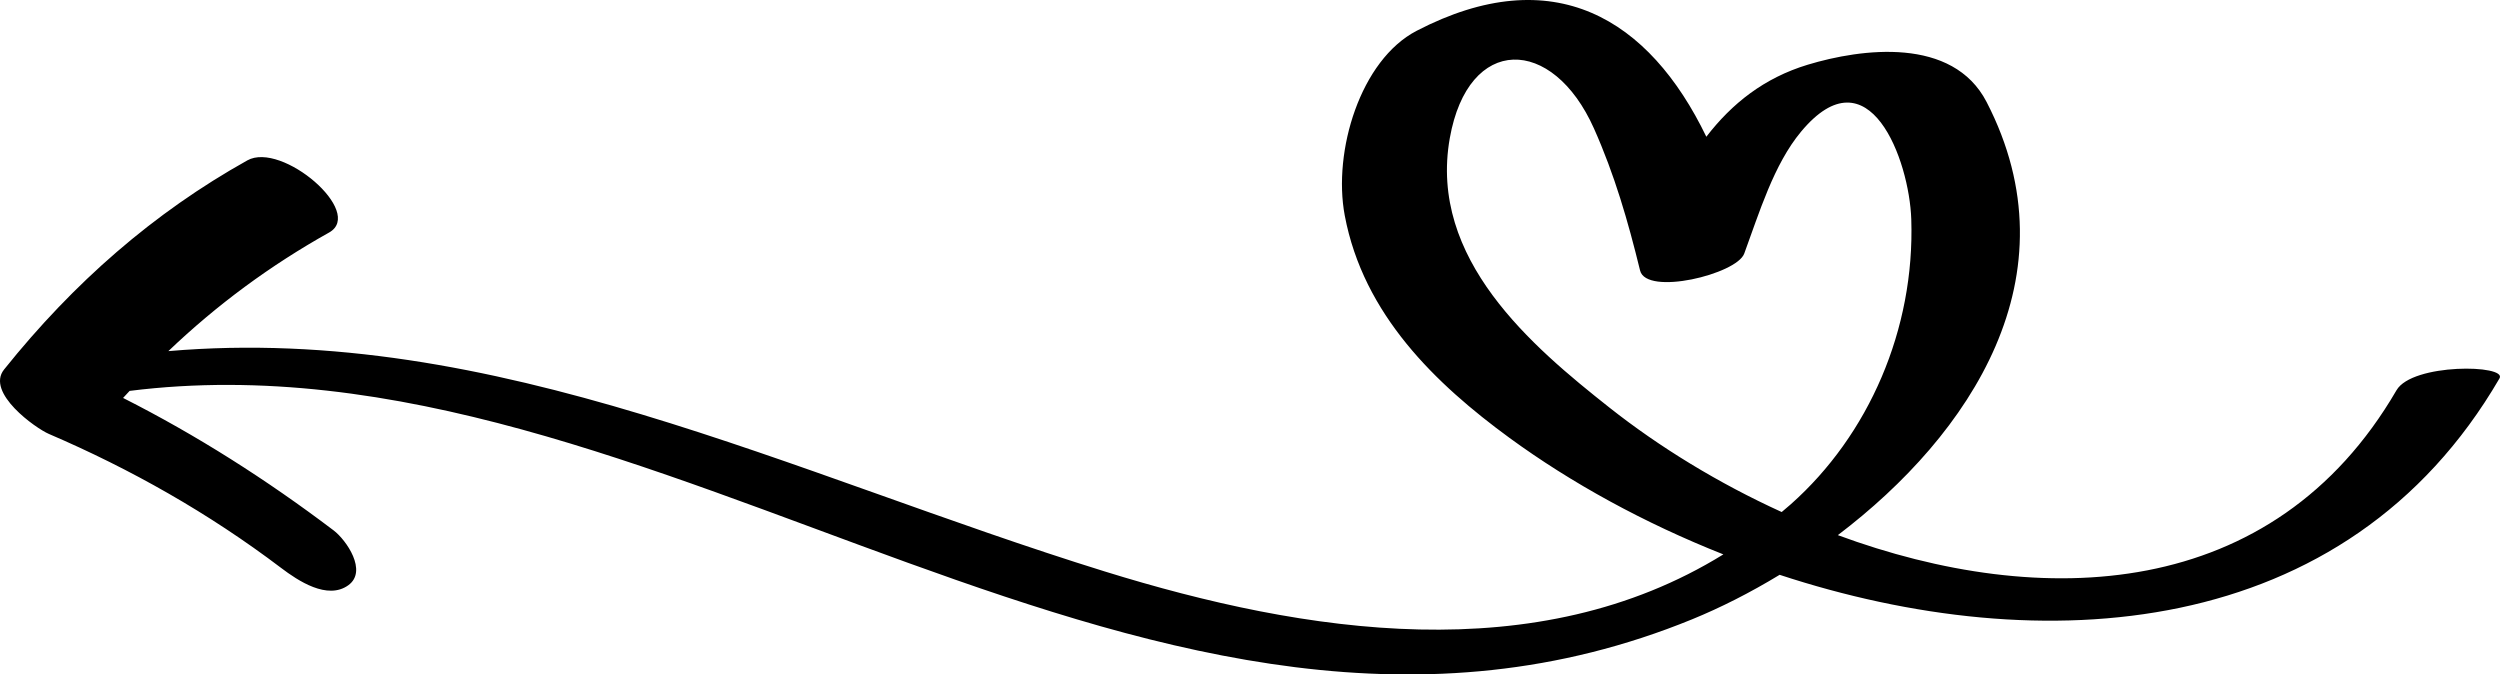 <svg width="278" height="75" viewBox="0 0 278 75" fill="none" xmlns="http://www.w3.org/2000/svg">
<path d="M27.505 17.834C31.334 15.692 40.61 23.612 36.589 25.861C30.101 29.488 24.141 33.869 18.721 39.045C55.011 35.918 88.075 52.769 122.859 63.549C145.206 70.474 170.897 74.459 191.638 61.648C182.869 58.181 174.719 53.708 167.849 48.687C159.673 42.707 151.608 34.998 149.535 23.957C148.195 16.819 151.278 6.669 157.535 3.423C172.753 -4.473 183.392 2.054 189.745 15.207C192.58 11.521 196.161 8.668 201.021 7.196C207.01 5.385 217.138 4.047 220.91 11.343C230.899 30.676 219.097 48.325 204.369 59.507C226.99 67.859 252.785 66.971 266.489 43.399C268.251 40.366 278.839 40.536 277.947 42.071C260.887 71.416 226.95 73.473 197.895 63.919C194.598 65.922 191.29 67.59 188.164 68.867C128.23 93.364 73.441 36.071 14.414 43.467C14.174 43.731 13.925 43.982 13.686 44.251C21.861 48.389 29.622 53.32 37.101 58.982C38.493 60.036 40.922 63.508 38.725 65.084C36.406 66.747 33.15 64.586 31.266 63.158C23.19 57.042 14.539 52.162 5.429 48.25C3.979 47.629 -1.618 43.671 0.455 41.087C8.192 31.428 17.097 23.651 27.505 17.834ZM199.141 56.071C207.805 48.376 212.936 36.629 212.534 24.385C212.318 17.788 207.838 5.565 200.278 14.641C197.237 18.29 195.621 23.69 193.958 28.199C193.112 30.494 183.074 32.931 182.377 30.081C181.028 24.567 179.537 19.417 177.25 14.289C172.648 3.967 163.261 3.829 161.216 15.367C158.833 28.808 170.388 38.543 178.967 45.322C184.539 49.724 191.096 53.738 198.125 56.938C198.461 56.644 198.807 56.37 199.141 56.071Z" fill="black"/>
</svg>
